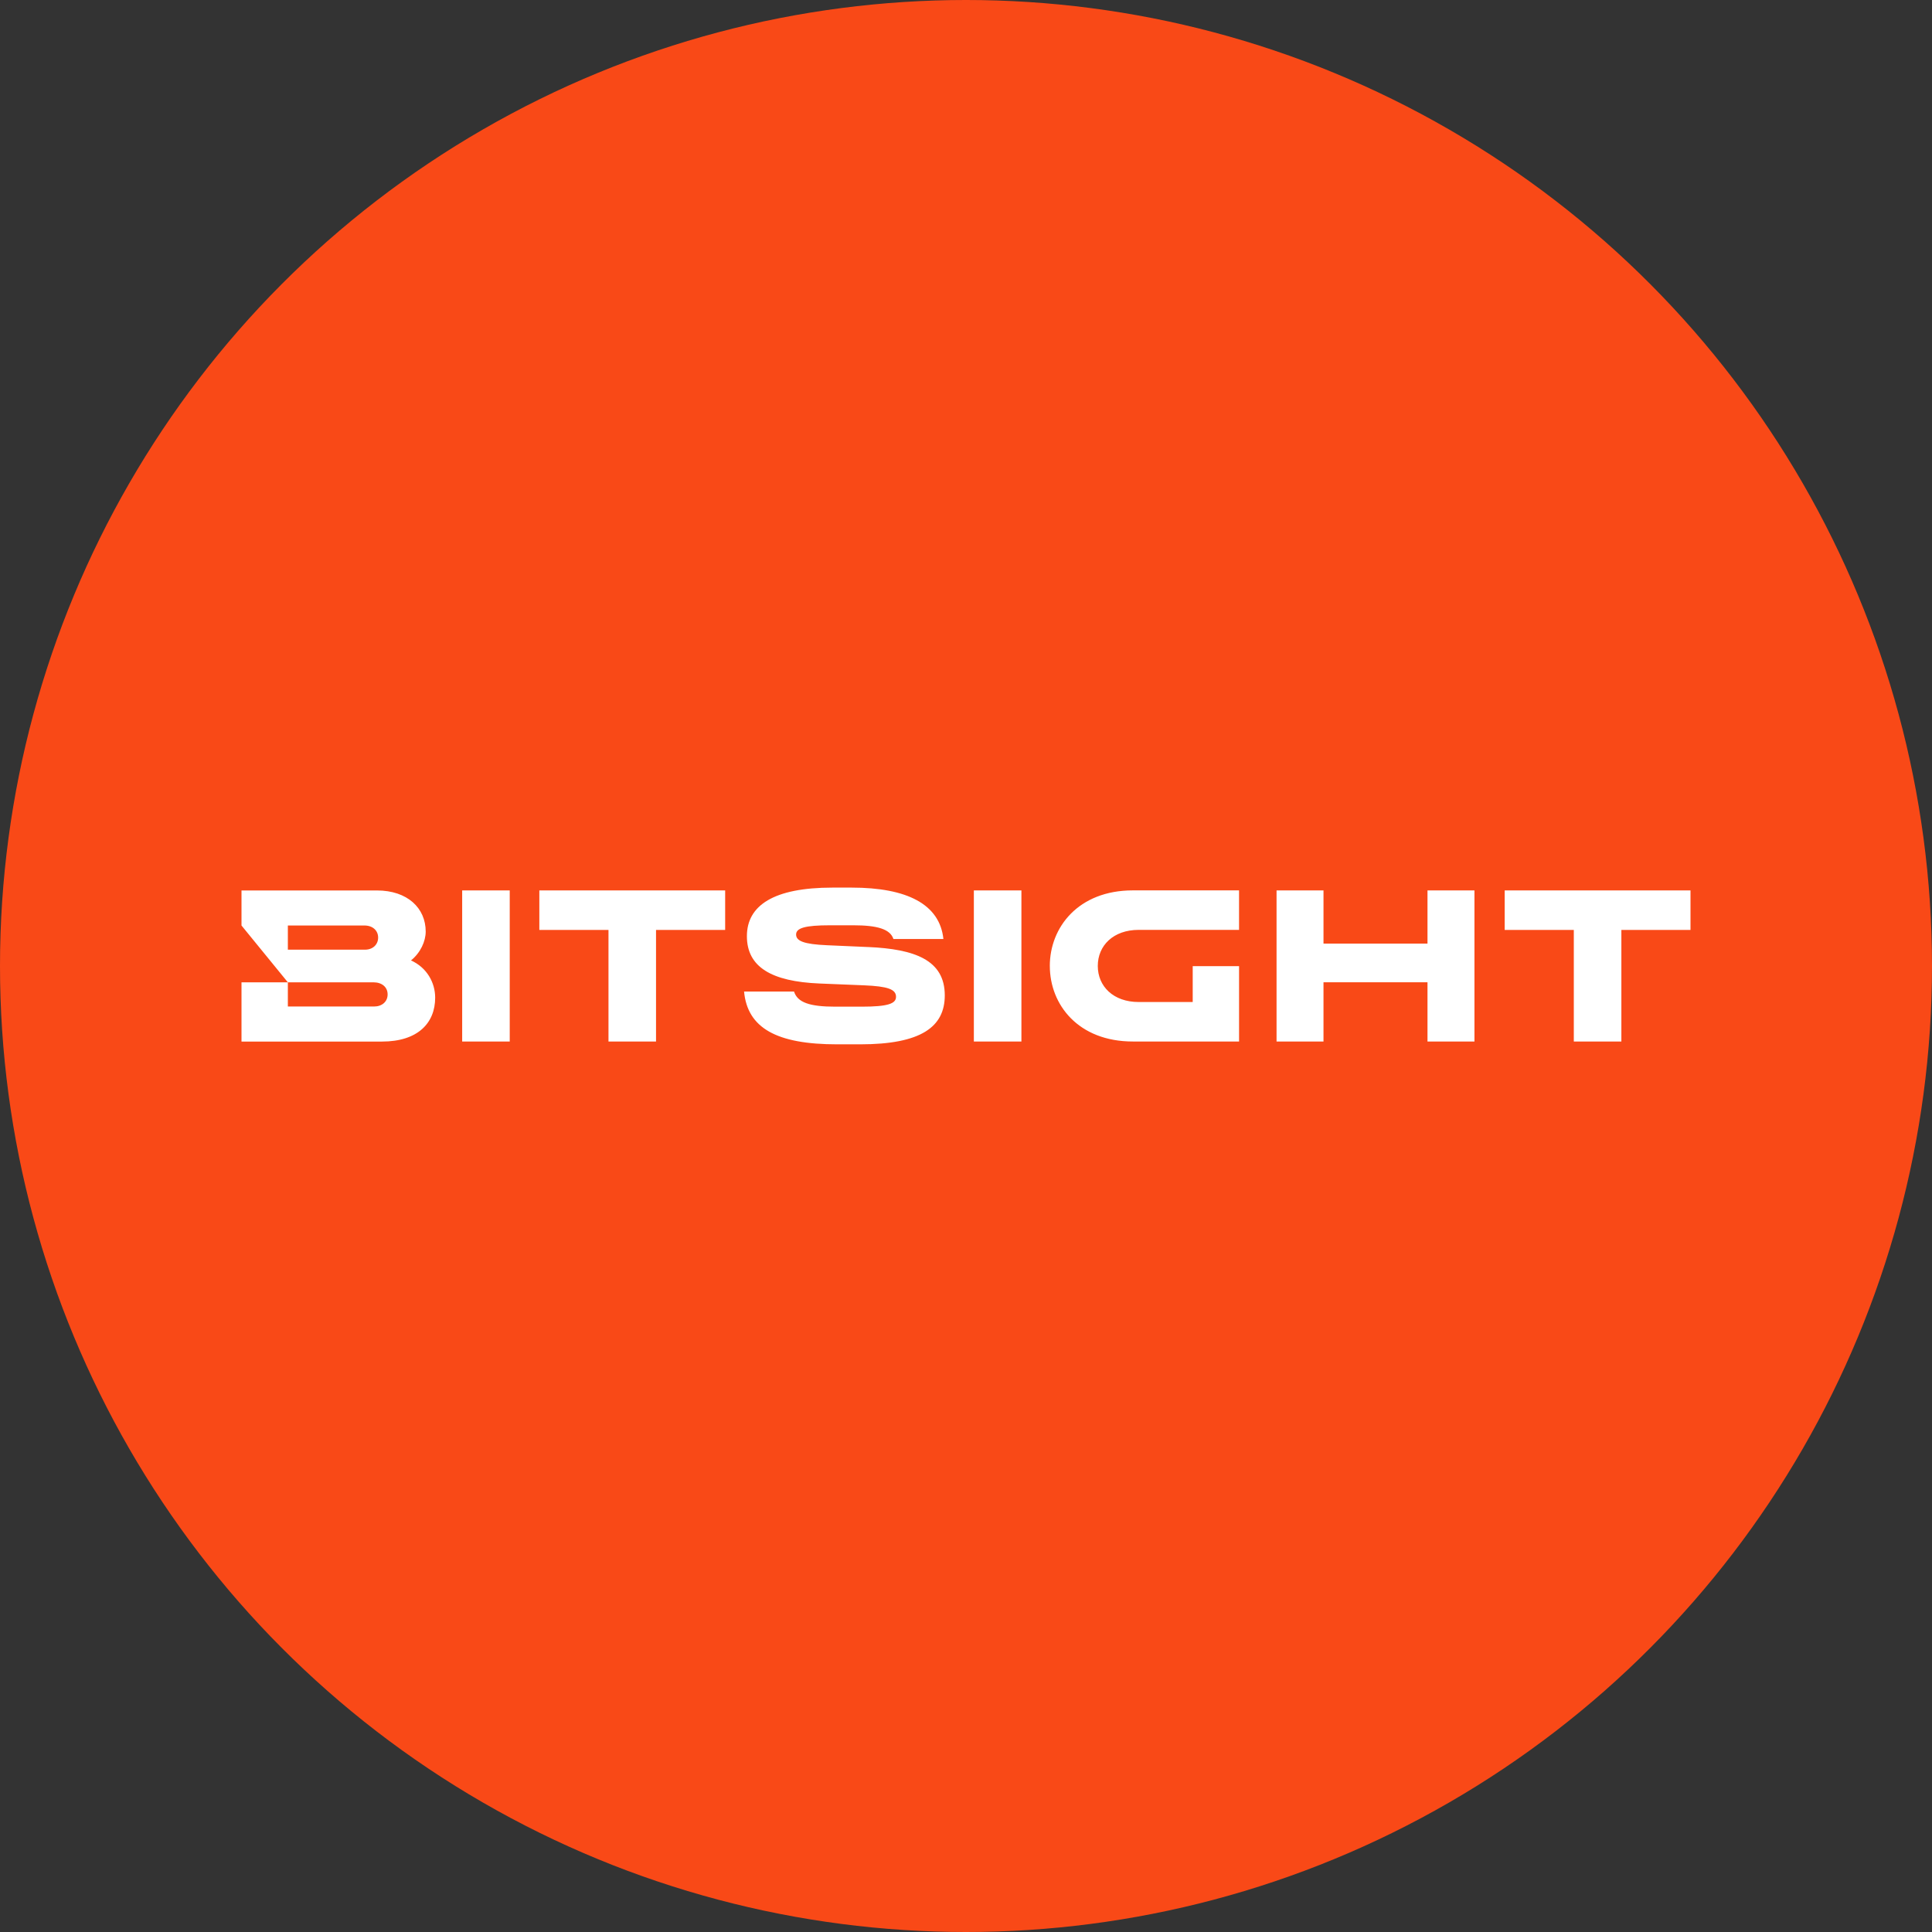 <svg xmlns="http://www.w3.org/2000/svg" viewBox="0 0 1024 1024">
   <rect x="0" y="0" width="1024" height="1024" fill="#333333" stroke="none"/>
   <circle cx="512" cy="512" r="512" style="fill:#f94917"/>
   <path d="M217.84 509.04c5.03-4.04 7.79-10.16 7.79-15.3 0-12.38-9.62-21.78-25.85-21.78H128v18.58l24.57 30.11h45.4c4.48 0 7.48 2.56 7.48 6.41s-2.99 6.41-7.16 6.41h-45.72v-12.81H128v31.39h74.45c19.02 0 28.2-9.83 28.2-23.28 0-7.94-4.39-15.95-12.81-19.72Zm-24.36-5.7h-40.91v-12.81h40.59c4.38 0 7.26 2.67 7.26 6.41s-2.89 6.41-6.94 6.41Zm92.39-10.46h36.64v59.15h25.2v-59.15h36.64v-20.93h-98.49v20.93Zm-15.7-20.93h-25.21v80.09h25.21v-80.09Zm527.34 0v20.93h36.64v59.15h25.21v-59.15H896v-20.93h-98.48Zm-337.43 30-21.79-.96c-12.18-.53-16.34-2.24-16.34-5.66s4.59-4.91 18.05-4.91h12.28c12.71 0 19.54 2.03 21.25 7.26h26.49c-1.92-18.37-19.22-27.23-48.6-27.23h-10.26c-30.98 0-45.29 9.4-45.29 25.74s13.03 24.03 38.45 25.09l23.61.96c12.71.53 16.98 2.14 16.98 6.09 0 3.63-4.27 5.23-18.37 5.23h-13.78c-13.67 0-20.08-2.24-21.9-8.01h-26.49c1.82 19.32 17.2 27.97 49.35 27.97h12.17c32.37 0 44.86-9.29 44.86-25.95 0-18.69-15.81-24.56-40.7-25.63Zm296.52-1.82h-55.12v-28.19H676.6v80.08h24.88v-31.39h55.12v31.39h24.89v-80.08H756.6v28.19Zm-215.23-28.19h-25.21v80.09h25.21v-80.09Zm15.06 40.04c0 20.5 15.06 40.04 44.01 40.04h56.29v-39.94h-24.57v19.01h-28.63c-13.46 0-21.68-8.33-21.68-19.12s8.22-19.12 21.68-19.12h53.19v-20.93h-56.29c-28.95 0-44.01 19.65-44.01 40.04Z" style="fill:#fff"/>
</svg>
